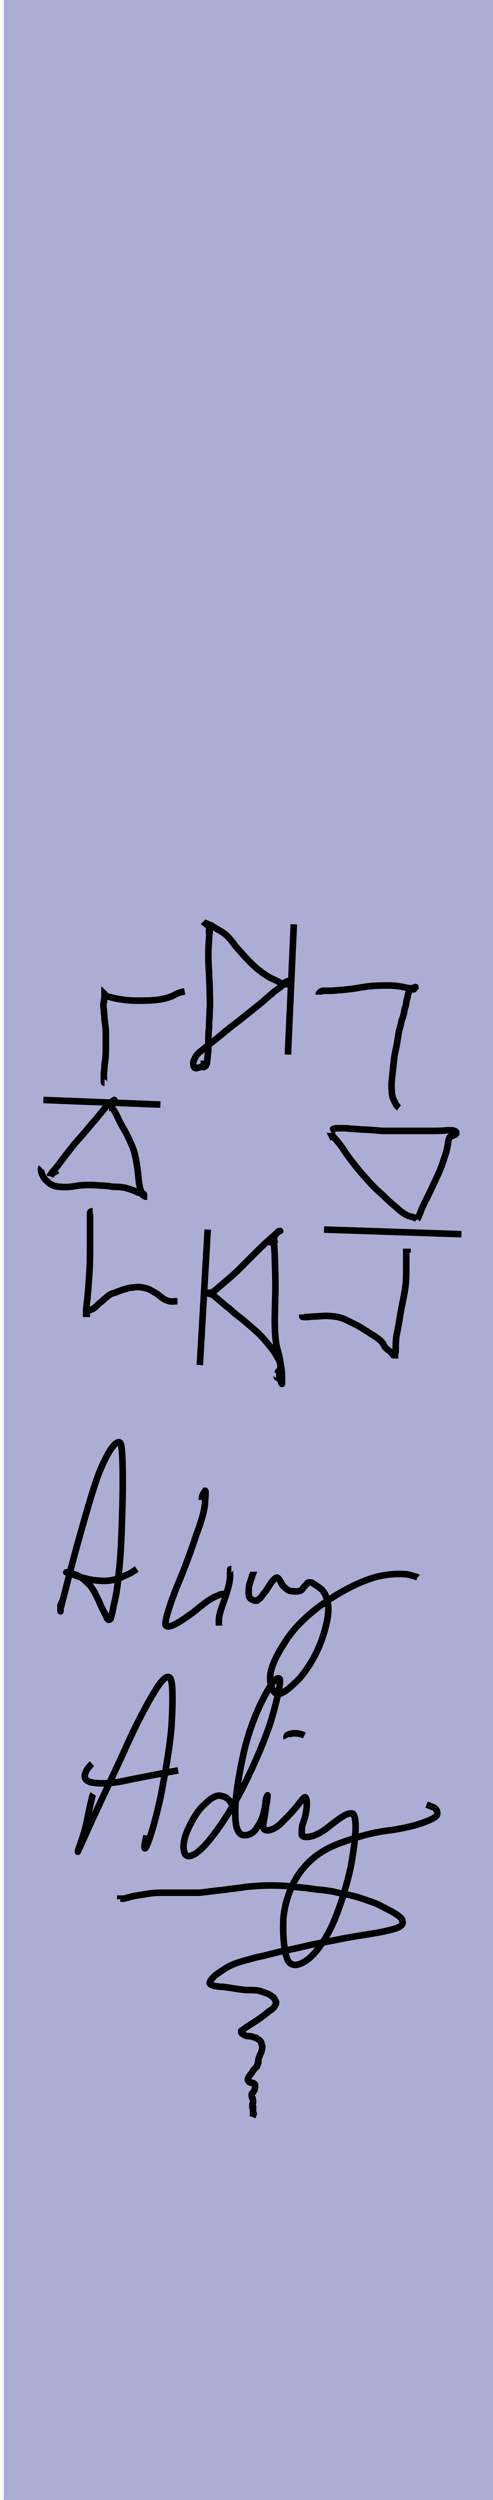 <?xml version="1.0" encoding="UTF-8" standalone="no"?>
<!-- Generator: Bez 1.0.2u (15139) - http://www.juicybitssoftware.com/bez -->

<svg
   xmlns:dc="http://purl.org/dc/elements/1.1/"
   xmlns:cc="http://creativecommons.org/ns#"
   xmlns:rdf="http://www.w3.org/1999/02/22-rdf-syntax-ns#"
   xmlns:svg="http://www.w3.org/2000/svg"
   xmlns="http://www.w3.org/2000/svg"
   xmlns:sodipodi="http://sodipodi.sourceforge.net/DTD/sodipodi-0.dtd"
   xmlns:inkscape="http://www.inkscape.org/namespaces/inkscape"
   width="75.0"
   height="380.0"
   version="1.1"
   id="svg2"
   inkscape:version="0.91 r13725"
   sodipodi:docname="ALingADing.svg">
  <defs
     id="defs100" />
  <sodipodi:namedview
     pagecolor="#ffffff"
     bordercolor="#666666"
     borderopacity="1"
     objecttolerance="10"
     gridtolerance="10"
     guidetolerance="10"
     inkscape:pageopacity="0"
     inkscape:pageshadow="2"
     inkscape:window-width="1144"
     inkscape:window-height="906"
     id="namedview98"
     showgrid="false"
     inkscape:zoom="2.4842105"
     inkscape:cx="69.701778"
     inkscape:cy="181.20381"
     inkscape:window-x="0"
     inkscape:window-y="0"
     inkscape:window-maximized="0"
     inkscape:current-layer="layer2" />
  <title
     id="title4">Alingading Panel</title>
  <desc
     id="desc6">Created with Bez</desc>
  <g
     inkscape:groupmode="layer"
     id="layer2"
     inkscape:label="Layer 2"
     style="display:inline">
    <rect
       style="fill:#acadd4;fill-opacity:1;fill-rule:evenodd;stroke:none;stroke-width:3;stroke-linejoin:round;stroke-miterlimit:4;stroke-dasharray:none;stroke-opacity:1"
       id="rect4250"
       width="76.284"
       height="381.418"
       x="0.569"
       y="-0.849" />
  </g>
  <g
     inkscape:groupmode="layer"
     id="layer1"
     inkscape:label="Layer 1"
     style="display:inline">
    <path
       style=""
       id="Path"
       fill="none"
       stroke="#000"
       stroke-width="1.0"
       d="M31.0,161.0" />
    <path
       style=""
       id="path58"
       fill="none"
       stroke="#000"
       stroke-width="1.0"
       d="M30.0,152.0" />
    <path
       style=""
       id="path60"
       fill="none"
       stroke="#000"
       stroke-width="1.0"
       d="M41.0,162.0" />
    <path
       style=""
       id="path62"
       fill="none"
       stroke="#000"
       stroke-width="1.0"
       d="M38.0,156.0" />
    <path
       style=""
       id="Path-4"
       fill="none"
       stroke="#000"
       stroke-width="1.0"
       d="M30.0,149.0" />
    <path
       style=""
       id="Path-5"
       fill="none"
       stroke="#000"
       stroke-width="1.0"
       d="M34.0,167.0" />
    <path
       style=""
       id="Path-6"
       fill="none"
       stroke="#000"
       stroke-width="1.0"
       d="M53.0,186.0" />
    <path
       style=""
       id="Path-7"
       fill="none"
       stroke="#000"
       stroke-width="1.0"
       d="M9.5,243.4 C9.5,243.4 9.3,243.7 9.2,244.0 C9.2,244.4 9.2,244.7 9.2,244.8 C9.2,245.0 9.2,245.0 9.2,244.6 C9.3,244.2 9.5,243.4 9.9,241.9 C10.3,240.3 10.9,237.9 11.9,234.3 C12.9,230.8 14.0,226.7 15.1,223.8 C16.3,220.9 17.2,219.6 17.8,219.3 C18.4,219.0 18.5,219.5 18.6,221.4 C18.7,223.3 18.7,226.4 18.6,229.7 C18.5,233.0 18.4,236.3 18.1,238.8 C17.9,241.3 17.6,242.9 17.3,244.0 C17.1,245.2 16.9,245.8 16.8,246.1 C16.6,246.3 16.4,246.3 16.2,245.8 C16.0,245.3 15.5,244.5 15.1,243.5 C14.7,242.6 14.2,241.6 13.7,241.0 C13.2,240.5 12.7,240.0 12.2,239.7 C11.6,239.3 10.9,239.2 10.5,239.1 C10.1,239.0 10.1,239.0 10.1,239.0 C10.0,239.0 10.3,239.0 10.7,239.2 C11.1,239.3 11.9,239.7 12.9,239.9 C13.9,240.2 15.0,240.3 16.0,240.3 C16.9,240.3 17.9,240.0 18.6,239.7 C19.4,239.3 19.8,239.2 20.2,238.9 C20.5,238.7 20.8,238.5 20.8,238.5" />
    <path
       style=""
       id="Path-8"
       fill="none"
       stroke="#000"
       stroke-width="1.0"
       d="M30.7,228.0 C30.7,228.0 30.7,227.7 30.8,227.3 C31.0,226.9 31.2,226.6 31.2,226.6 C31.3,226.6 31.3,227.1 31.2,228.1 C31.2,229.2 30.8,230.8 29.9,233.2 C29.1,235.6 28.1,238.4 26.9,241.2 C25.8,244.0 25.3,245.7 25.2,246.5 C25.0,247.3 25.5,247.4 26.4,247.0 C27.3,246.6 28.4,245.8 29.5,245.0 C30.5,244.2 31.3,243.5 32.0,243.1 C32.6,242.7 33.1,242.6 33.4,242.4 C33.7,242.3 33.9,242.3 34.0,242.3 C34.1,242.3 34.1,242.4 34.1,242.6 C34.1,242.7 33.9,242.9 33.8,243.0" />
    <path
       style=""
       id="Path-9"
       fill="none"
       stroke="#000"
       stroke-width="1.0"
       d="M35.2,238.5 C35.2,238.5 35.0,238.5 35.0,238.6 C35.0,238.7 35.0,238.9 35.0,239.6 C35.0,240.3 34.7,241.6 34.2,243.0 C33.7,244.4 33.3,245.5 33.3,246.2 C33.3,247.1 33.3,247.1 33.3,247.1" />
    <path
       style=""
       id="Path-10"
       fill="none"
       stroke="#000"
       stroke-width="1.0"
       d="M38.6,238.9 C38.6,238.9 38.6,239.0 38.4,239.4 C38.3,239.8 38.1,240.3 37.9,241.0 C37.8,241.8 37.8,242.3 37.9,242.7 C38.1,243.1 38.4,243.2 38.8,243.3 C39.1,243.4 39.2,243.2 39.6,242.9 C39.9,242.6 40.0,242.3 40.4,241.9 C40.7,241.4 41.0,241.0 41.3,240.5 C41.7,240.0 42.0,239.8 42.1,239.8 C42.1,239.8 42.3,239.8 42.5,240.1 C42.6,240.3 42.8,240.6 43.0,241.0 C43.3,241.3 43.6,241.6 44.0,241.8 C44.4,241.9 44.7,241.9 45.1,241.9 C45.5,241.9 45.9,241.8 46.1,241.4 C46.4,241.0 46.7,240.8 46.8,240.6 C47.0,240.5 47.2,240.5 47.5,240.6 C47.8,240.8 48.3,241.1 48.8,241.5 C49.3,241.9 49.7,242.6 49.9,243.9 C50.1,245.2 49.7,247.1 48.9,249.4 C48.0,251.8 46.8,253.7 45.5,255.2 C44.1,256.6 43.0,257.5 42.3,257.5 C41.7,257.5 41.2,256.6 41.1,255.3 C41.0,253.9 41.8,252.0 43.3,249.7 C44.7,247.4 47.0,245.2 49.7,243.4 C52.3,241.6 55.1,240.3 57.2,239.7 C59.3,239.2 60.9,239.2 61.9,239.3 C62.8,239.5 63.3,239.7 63.4,239.7 C63.5,239.8 63.5,239.8 63.5,239.8" />
    <path
       style=""
       id="Path-11"
       fill="none"
       stroke="#000"
       stroke-width="1.0"
       d="M14.2,272.7 C14.2,272.7 14.0,273.0 13.9,273.7 C13.7,274.4 13.5,275.4 13.2,276.9 C12.9,278.3 12.4,279.8 12.1,280.6 C11.8,281.4 11.8,281.7 11.9,281.3 C12.1,280.9 12.7,279.6 13.9,276.9 C15.1,274.3 16.9,270.5 18.8,266.4 C20.6,262.3 22.4,258.9 23.6,257.0 C24.8,255.0 25.7,254.4 26.0,255.3 C26.3,256.2 26.3,258.6 26.1,262.3 C25.8,266.0 25.0,270.2 24.4,273.3 C23.7,276.4 23.1,278.5 22.7,279.6 C22.3,280.7 22.1,281.1 22.0,280.9 C21.9,280.7 22.1,279.9 22.3,279.0" />
    <path
       style=""
       id="Path-12"
       fill="none"
       stroke="#000"
       stroke-width="1.0"
       d="M14.0,268.1 C14.0,268.1 13.2,268.8 13.0,269.5 C12.7,270.2 13.0,270.9 14.4,271.0 C15.8,271.2 17.7,271.0 19.8,270.5 C21.9,270.1 23.9,269.7 25.5,269.4 C27.1,269.1 27.1,269.1 27.1,269.1" />
    <path
       style=""
       id="Path-13"
       fill="none"
       stroke="#000"
       stroke-width="1.0"
       d="M35.4,274.6 C35.4,274.6 35.2,274.1 35.0,273.8 C34.7,273.5 34.4,273.1 33.7,273.0 C33.1,272.8 32.3,273.1 31.2,274.2 C30.0,275.2 29.1,276.9 28.4,278.5 C27.8,280.1 27.8,281.2 28.2,281.9 C28.7,282.5 29.9,282.0 31.6,280.0 C33.3,278.0 35.2,275.1 36.9,271.8 C38.6,268.4 40.0,265.2 41.1,262.0 C42.1,258.7 42.6,256.3 42.6,255.5 C42.6,254.7 41.8,255.0 40.7,257.0 C39.6,258.9 38.1,262.1 37.1,266.3 C36.2,270.4 35.7,273.8 35.8,275.8 C35.8,277.8 36.2,278.6 36.8,278.9 C37.5,279.1 38.3,278.8 38.8,278.2 C39.2,277.7 39.7,276.9 40.0,276.0 C40.2,275.2 40.4,274.4 40.4,273.8 C40.5,273.1 40.7,273.0 40.7,272.9 C40.7,272.8 40.7,273.5 40.5,274.4 C40.4,275.4 40.2,276.4 40.1,277.0 C40.0,277.7 40.0,278.1 40.5,278.2 C41.0,278.3 41.8,278.0 42.6,277.3 C43.4,276.5 44.2,275.7 44.8,275.0 C45.4,274.3 45.9,273.6 46.1,273.4 C46.4,273.1 46.5,273.1 46.6,273.5 C46.7,273.8 46.7,274.4 46.6,275.2 C46.5,276.0 46.2,276.9 46.0,277.4 C45.9,278.0 45.9,278.5 45.9,278.8 C45.9,279.1 46.2,279.3 47.0,279.2 C47.8,279.1 48.8,278.6 49.7,277.9 C50.6,277.2 51.5,276.5 52.3,276.0 C53.0,275.6 53.5,275.6 53.7,275.7 C53.9,275.9 54.1,276.5 54.1,277.7 C54.1,278.8 53.9,280.7 53.4,283.6 C52.8,286.4 51.8,289.8 50.6,292.5 C49.3,295.3 47.8,297.2 46.6,298.0 C45.4,298.8 44.4,299.0 43.8,298.0 C43.3,296.9 43.0,294.8 43.1,291.8 C43.3,288.8 44.6,285.7 46.2,283.9 C47.8,282.0 49.7,280.9 51.9,280.1 C54.1,279.3 56.4,278.6 58.7,278.3 C61.1,278.0 63.2,277.5 64.5,277.0 C65.8,276.5 66.4,276.2 66.5,275.8 C66.6,275.4 66.4,274.9 65.9,274.7 C64.9,274.3 64.9,274.3 64.9,274.3" />
    <path
       style=""
       id="Path-14"
       fill="none"
       stroke="#000"
       stroke-width="1.0"
       d="M43.6,264.2 C43.6,264.2 43.4,263.8 44.0,263.6 C44.6,263.4 45.5,263.4 46.3,263.8" />
    <path
       style=""
       id="Path-15"
       fill="none"
       stroke="#000"
       stroke-width="1.0"
       d="M31.8,142.0 C31.8,142.0 31.8,141.9 31.8,141.8 C31.8,141.6 31.8,141.5 31.8,141.4 C31.9,141.2 31.9,141.2 31.9,141.1 C31.9,141.0 31.9,141.0 31.9,141.2 C31.9,141.4 31.9,141.9 31.8,142.5 C31.8,143.1 31.7,143.9 31.7,144.8 C31.7,145.7 31.7,146.7 31.8,147.7 C31.8,148.7 31.9,149.6 31.9,150.5 C31.9,151.5 32.0,152.5 31.9,153.4 C31.9,154.4 31.8,155.3 31.8,156.2 C31.7,157.0 31.7,157.8 31.7,158.5 C31.7,159.2 31.7,159.8 31.6,160.3 C31.6,160.8 31.5,161.1 31.5,161.4 C31.5,161.7 31.3,161.9 31.3,162.0 C31.2,162.1 31.1,162.1 31.1,162.1 C31.1,162.2 31.0,162.2 31.0,162.2 C31.0,162.2 30.9,162.1 30.9,162.1 C30.9,162.0 30.9,161.9 30.9,161.9 C30.9,161.8 31.0,161.8 31.0,161.7 C31.1,161.7 31.1,161.7 31.1,161.7 C31.1,161.6 31.1,161.6 31.1,161.6 L31.1,161.6 L31.1,161.6 C31.1,161.6 31.1,161.5 31.1,161.5 C31.1,161.4 31.1,161.4 31.1,161.4 L31.1,161.4 C31.1,161.4 31.1,161.5 31.1,161.6 C31.0,161.8 30.9,161.9 30.7,162.1 C30.5,162.2 30.3,162.3 30.1,162.3 C29.9,162.4 29.8,162.4 29.6,162.3 C29.5,162.2 29.4,162.0 29.4,161.6 C29.4,161.3 29.6,160.9 29.9,160.4 C30.2,160.0 30.8,159.6 31.5,159.0 C32.2,158.5 32.9,157.9 33.9,157.1 C34.8,156.3 35.8,155.6 36.8,154.8 C37.8,154.0 38.8,153.2 39.8,152.4 C40.7,151.6 41.6,150.8 42.3,150.3 C43.0,149.8 43.4,149.4 43.6,149.2 C43.9,149.1 44.0,149.1 44.0,149.1 C44.0,149.1 43.9,149.1 43.8,149.2 C43.7,149.3 43.7,149.3 43.6,149.4 C43.6,149.4 43.5,149.4 43.5,149.4 C43.5,149.4 43.5,149.4 43.5,149.5 C43.5,149.5 43.4,149.5 43.4,149.6 C43.3,149.6 43.3,149.6 43.3,149.6 C43.3,149.6 43.3,149.6 43.3,149.6 L43.3,149.6 C43.3,149.6 43.3,149.6 43.2,149.6 C43.2,149.6 43.2,149.6 43.2,149.6 C43.1,149.6 43.1,149.6 43.1,149.6 C43.1,149.6 43.0,149.6 43.0,149.6 C42.9,149.6 42.8,149.6 42.7,149.5 C42.7,149.4 42.5,149.3 42.3,149.2 C42.1,149.1 41.9,149.0 41.5,148.8 C41.2,148.7 40.7,148.4 40.1,148.0 C39.4,147.5 38.8,147.0 38.1,146.3 C37.4,145.6 36.6,144.7 35.9,143.9 C35.3,143.1 34.7,142.3 34.0,141.8 C33.2,141.3 32.6,141.0 32.2,140.7 C31.7,140.5 31.3,140.3 31.2,140.3 C31.0,140.2 30.9,140.1 30.9,140.1 C30.9,140.1 30.9,140.1 31.0,140.2 C31.1,140.3 31.3,140.4 31.5,140.6 C31.7,140.8 32.0,140.8 32.0,140.8" />
    <path
       style=""
       id="Path-16"
       fill="none"
       stroke="#000"
       stroke-width="1.0"
       d="M44.7,140.5 L43.8,160.3" />
    <path
       style=""
       id="Path-17"
       fill="none"
       stroke="#000"
       stroke-width="1.0"
       d="M51.0,171.9 C51.0,171.9 50.8,171.9 50.8,171.8 C50.7,171.7 50.7,171.6 50.7,171.6 C50.6,171.6 50.8,171.6 51.1,171.5 C51.5,171.5 52.0,171.5 52.7,171.5 C53.4,171.6 54.2,171.6 55.1,171.7 C56.0,171.7 57.0,171.8 58.1,171.9 C59.2,171.9 60.5,171.9 61.8,171.9 C63.0,171.9 64.2,171.9 65.3,171.9 C66.5,171.9 67.3,171.9 68.0,171.8 C68.6,171.8 69.0,171.8 69.1,171.9 C69.3,171.9 69.3,172.0 69.4,172.1 C69.4,172.1 69.4,172.3 69.4,172.3 C69.3,172.4 69.3,172.4 69.3,172.4 C69.3,172.5 69.2,172.5 69.1,172.5 C69.1,172.5 69.0,172.5 68.9,172.6 C68.8,172.6 68.8,172.7 68.7,172.7 C68.6,172.7 68.4,172.8 68.4,172.9 C68.4,172.9 68.3,173.1 68.2,173.4 C68.2,173.6 68.1,174.2 67.9,175.1 C67.6,175.9 67.3,177.1 66.7,178.4 C66.1,179.7 65.6,180.8 65.1,181.8 C64.6,182.8 64.3,183.4 64.1,183.9 C63.9,184.4 63.8,184.7 63.7,184.9 C63.6,185.2 63.5,185.3 63.5,185.3 C63.5,185.4 63.5,185.4 63.5,185.4 C63.5,185.4 63.5,185.4 63.5,185.3 C63.5,185.3 63.4,185.2 63.3,185.2 C63.2,185.1 63.0,185.1 62.8,185.0 C62.5,184.9 62.2,184.9 61.9,184.7 C61.6,184.6 61.2,184.3 60.7,183.9 C60.3,183.5 59.6,183.0 58.9,182.3 C58.1,181.5 57.2,180.8 56.3,179.8 C55.4,178.8 54.6,177.9 53.9,177.0 C53.2,176.1 52.6,175.3 52.1,174.5 C51.6,173.8 51.2,173.3 50.9,173.0 C50.7,172.7 50.6,172.7 50.5,172.7 C50.5,172.7 50.6,172.9 50.7,173.2" />
    <path
       style=""
       id="Path-18"
       fill="none"
       stroke="#000"
       stroke-width="1.0"
       d="M49.3,186.9 L70.2,187.6" />
    <path
       style=""
       id="Path-19"
       fill="none"
       stroke="#000"
       stroke-width="1.0"
       d="M41.8,188.9 C41.8,188.9 41.8,188.8 41.7,188.6 C41.7,188.5 41.7,188.3 41.7,188.2 C41.7,188.1 41.7,188.1 41.7,188.1 C41.7,188.1 41.7,188.2 41.7,188.5 C41.7,188.9 41.7,189.6 41.8,190.7 C41.8,191.8 41.9,193.4 41.9,195.3 C41.9,197.2 41.8,199.1 41.8,200.8 C41.8,202.4 41.9,203.7 42.1,204.7 C42.4,205.7 42.6,206.6 42.7,207.4 C42.9,208.3 42.9,208.9 42.9,209.4 C42.9,209.8 42.9,210.2 42.9,210.3 C42.9,210.4 42.9,210.4 42.8,210.2 C42.7,210.0 42.7,209.8 42.6,209.7 C42.5,209.6 42.5,209.5 42.4,209.5 C42.3,209.4 42.2,209.4 42.2,209.4 C42.2,209.4 42.2,209.4 42.1,209.3 C42.1,209.2 42.1,209.0 42.1,209.0 C42.1,208.9 42.0,208.9 42.0,208.9 C42.0,208.9 42.0,208.9 42.1,208.9 C42.2,208.8 42.2,208.7 42.3,208.5 C42.5,208.4 42.6,208.3 42.6,208.1 C42.7,207.9 42.7,207.5 42.6,207.2 C42.5,206.8 42.2,206.3 41.9,205.8 C41.6,205.3 41.2,204.8 40.7,204.2 C40.2,203.6 39.6,202.9 38.8,202.2 C38.1,201.6 37.3,200.9 36.7,200.4 C36.0,199.9 35.4,199.4 34.9,198.9 C34.3,198.5 33.8,198.0 33.3,197.6 C32.8,197.2 32.5,196.9 32.3,196.8 C32.0,196.7 31.9,196.7 31.9,196.6 C31.8,196.6 31.8,196.6 31.8,196.6 C31.8,196.5 31.8,196.5 31.8,196.5 C31.8,196.5 31.8,196.5 31.8,196.5 L31.8,196.5 L31.8,196.5 L31.9,196.5 C31.9,196.5 31.9,196.5 31.9,196.5 C31.9,196.5 31.9,196.5 32.0,196.5 C32.1,196.5 32.2,196.5 32.5,196.3 C32.8,196.1 33.1,195.8 33.7,195.3 C34.3,194.8 35.0,194.2 36.0,193.3 C36.9,192.4 38.0,191.3 39.1,190.2 C40.2,189.1 41.2,188.2 41.8,187.7 C42.3,187.3 42.5,187.1 42.6,187.1 C42.7,187.1 42.6,187.1 42.3,187.2 C42.1,187.4 41.9,187.7 41.7,188.0 C41.4,188.4 41.2,188.7 41.1,189.0 C41.0,189.3 41.0,189.3 41.0,189.3" />
    <path
       style=""
       id="Path-20"
       fill="none"
       stroke="#000"
       stroke-width="1.0"
       d="M31.6,186.9 L30.4,207.5" />
    <path
       style=""
       id="Path-21"
       fill="none"
       stroke="#000"
       stroke-width="1.0"
       d="M6.6,167.2 L24.4,167.9" />
    <path
       style=""
       id="Path-22"
       fill="none"
       stroke="#000"
       stroke-width="1.0"
       d="M8.8,177.9 C8.8,177.9 8.6,178.0 8.6,178.0 C8.5,178.1 8.4,178.1 8.2,178.2 C8.1,178.3 8.0,178.4 7.9,178.5 C7.8,178.5 7.7,178.6 7.7,178.6 C7.6,178.6 7.6,178.7 7.6,178.7 C7.6,178.7 7.7,178.5 8.0,178.1 C8.4,177.7 8.8,177.2 9.3,176.5 C9.9,175.7 10.6,174.8 11.4,173.8 C12.2,172.9 13.1,171.9 13.9,170.9 C14.8,169.9 15.4,169.1 16.0,168.4 C16.5,167.8 16.9,167.5 17.1,167.4 C17.4,167.2 17.4,167.1 17.4,167.3 C17.4,167.4 17.2,167.6 17.0,167.9 C16.9,168.1 16.7,168.3 16.7,168.4 C16.7,168.4 16.6,168.4 16.6,168.4 C16.6,168.4 16.7,168.4 16.8,168.3 C16.9,168.2 16.9,168.2 16.9,168.2 C16.9,168.2 16.9,168.2 17.0,168.3 C17.0,168.3 17.1,168.4 17.2,168.6 C17.4,168.8 17.5,169.1 17.8,169.6 C18.0,170.1 18.4,170.9 19.0,171.9 C19.5,172.8 20.0,173.9 20.4,175.0 C20.7,176.2 20.9,177.4 21.0,178.4 C21.1,179.5 21.2,180.4 21.4,180.9 C21.5,181.4 21.7,181.7 21.9,181.8 C22.1,181.9 22.3,181.9 22.3,181.9 C22.4,181.9 22.4,181.9 22.4,181.9 C22.3,181.9 22.3,181.9 22.2,181.9 C22.1,181.9 22.1,181.9 22.0,181.8 C21.9,181.8 21.9,181.7 21.9,181.6 C21.9,181.5 21.8,181.5 21.7,181.4 C21.7,181.4 21.6,181.4 21.4,181.4 C21.3,181.3 21.2,181.3 21.1,181.3 C21.0,181.3 20.8,181.2 20.7,181.1 C20.6,181.1 20.4,181.0 20.2,180.9 C20.1,180.9 19.9,180.8 19.6,180.7 C19.4,180.7 19.1,180.5 18.7,180.5 C18.3,180.4 17.8,180.4 17.2,180.4 C16.6,180.3 15.9,180.2 15.1,180.2 C14.2,180.1 13.1,180.1 12.0,180.2 C10.9,180.4 10.0,180.5 9.2,180.4 C8.4,180.4 7.7,180.1 7.2,179.6 C6.7,179.2 6.4,178.6 6.3,178.2 C6.2,177.8 6.2,177.6 6.3,177.5" />
    <path
       style=""
       id="Path-23"
       fill="none"
       stroke="#000"
       stroke-width="1.0"
       d="M15.9,164.6 C15.9,164.6 15.9,164.6 15.9,164.6 C15.9,164.6 15.8,164.6 15.8,164.5 C15.8,164.4 15.8,164.3 15.8,164.1 C15.8,163.9 15.8,163.6 15.8,163.3 C15.8,163.0 15.9,162.5 15.9,161.9 C16.0,161.3 16.1,160.5 16.1,159.6 C16.1,158.8 16.1,157.9 16.1,157.1 C16.1,156.3 16.0,155.6 15.9,155.0 C15.9,154.4 15.8,153.9 15.8,153.5 C15.7,153.0 15.7,152.6 15.8,152.3 C15.8,152.0 15.9,151.7 15.9,151.6 C15.9,151.4 15.9,151.3 15.9,151.3 C15.9,151.2 15.9,151.1 15.9,151.1 L15.9,151.1 L15.9,151.1 L15.9,151.1 L15.9,151.1 C15.9,151.1 15.9,151.1 16.0,151.2 C16.0,151.2 16.1,151.3 16.2,151.4 C16.3,151.5 16.5,151.5 16.9,151.6 C17.2,151.7 17.7,151.8 18.3,151.9 C19.0,152.0 19.8,152.1 20.8,152.1 C21.8,152.1 22.8,152.1 23.7,152.0 C24.7,151.9 25.5,151.7 26.2,151.4 C26.8,151.1 27.2,150.9 27.6,150.8 C28.1,150.7 28.1,150.7 28.1,150.7" />
    <path
       style=""
       id="Path-24"
       fill="none"
       stroke="#000"
       stroke-width="1.0"
       d="M48.5,151.2 C48.5,151.2 48.5,151.1 48.5,151.1 C48.5,151.1 48.5,151.0 48.6,150.9 C48.7,150.8 48.9,150.6 49.1,150.6 C49.3,150.6 49.7,150.6 50.0,150.6 C50.4,150.6 50.8,150.6 51.5,150.5 C52.1,150.5 52.7,150.4 53.6,150.3 C54.4,150.2 55.3,150.0 56.3,149.9 C57.3,149.8 58.3,149.8 59.1,149.8 C59.9,149.8 60.7,149.9 61.2,150.0 C61.7,150.1 62.0,150.2 62.3,150.2 C62.6,150.3 62.7,150.4 62.8,150.4 C62.9,150.4 63.0,150.4 63.0,150.3 C63.1,150.2 63.2,150.1 63.2,150.1 C63.2,150.0 63.2,150.0 63.1,150.1 C63.0,150.1 62.8,150.2 62.7,150.2 C62.6,150.2 62.6,150.3 62.5,150.4 C62.4,150.4 62.3,150.6 62.2,150.8 C62.1,151.1 62.0,151.3 62.0,151.6 C61.9,151.9 61.8,152.2 61.8,152.6 C61.7,153.0 61.5,153.4 61.5,153.8 C61.4,154.2 61.3,154.7 61.1,155.1 C61.0,155.6 60.9,156.1 60.7,156.7 C60.6,157.3 60.5,157.9 60.4,158.6 C60.3,159.2 60.1,159.9 60.0,160.6 C59.9,161.4 59.8,162.3 59.7,163.3 C59.6,164.2 59.5,165.1 59.6,165.8 C59.6,166.5 59.8,167.1 60.1,167.6 C60.3,168.1 60.7,168.4 60.7,168.4" />
    <path
       style=""
       id="Path-25"
       fill="none"
       stroke="#000"
       stroke-width="1.0"
       d="M62.0,190.4 C62.0,190.4 62.0,190.3 62.0,190.3 C62.0,190.3 62.0,190.3 61.9,190.3 C61.9,190.3 61.8,190.3 61.8,190.3 C61.8,190.3 61.8,190.4 61.8,190.8 C61.8,191.3 61.8,192.0 61.8,192.9 C61.8,193.7 61.8,194.9 61.6,196.1 C61.4,197.3 61.1,198.6 60.9,199.8 C60.7,201.1 60.5,202.2 60.3,203.1 C60.2,204.0 60.2,204.6 60.2,205.0 C60.2,205.4 60.2,205.6 60.1,205.7 C60.1,205.9 60.1,206.0 60.1,206.0 C60.0,206.0 60.0,206.0 59.9,206.0 C59.8,206.0 59.8,206.0 59.8,205.9 C59.7,205.8 59.6,205.7 59.6,205.7 C59.5,205.6 59.4,205.5 59.3,205.4 C59.2,205.3 59.0,205.2 58.9,205.1 C58.7,204.9 58.5,204.7 58.4,204.5 C58.3,204.2 58.1,204.0 57.9,203.8 C57.7,203.6 57.4,203.4 57.0,203.1 C56.7,202.9 56.3,202.7 55.9,202.4 C55.5,202.2 55.1,201.9 54.6,201.6 C54.0,201.3 53.4,201.0 52.8,200.7 C52.2,200.4 51.6,200.2 50.8,200.1 C50.0,200.0 49.1,200.0 48.3,200.1 C47.5,200.1 46.9,200.2 46.5,200.2 C46.1,200.2 45.9,200.2 46.0,200.0 C46.0,199.8 46.0,199.8 46.0,199.8" />
    <path
       style=""
       id="Path-26"
       fill="none"
       stroke="#000"
       stroke-width="1.0"
       d="M14.1,184.1 C14.1,184.1 13.9,184.1 13.8,184.2 C13.7,184.2 13.7,184.3 13.7,184.6 C13.7,184.9 13.7,185.4 13.7,186.1 C13.7,186.9 13.7,187.8 13.7,189.1 C13.7,190.4 13.7,191.9 13.6,193.4 C13.5,195.0 13.4,196.3 13.3,197.3 C13.2,198.2 13.1,198.9 13.1,199.3 C13.1,199.6 13.1,199.7 13.1,199.7 C13.1,199.7 13.2,199.7 13.2,199.7 L13.2,199.7 L13.2,199.7 C13.2,199.7 13.2,199.7 13.2,199.6 C13.2,199.6 13.2,199.5 13.2,199.5 L13.2,199.5 L13.2,199.5 C13.2,199.5 13.2,199.5 13.2,199.4 C13.3,199.3 13.4,199.3 13.5,199.2 C13.6,199.2 13.8,199.1 14.0,199.0 C14.3,198.9 14.6,198.6 15.0,198.2 C15.4,197.9 15.8,197.5 16.2,197.2 C16.6,196.8 17.0,196.6 17.5,196.5 C17.9,196.3 18.3,196.2 18.8,196.0 C19.3,195.9 19.7,195.7 20.3,195.7 C20.8,195.6 21.4,195.6 22.1,195.8 C22.7,195.9 23.2,196.3 23.8,196.6 C24.3,197.0 24.8,197.4 25.2,197.6 C25.7,197.8 26.1,197.9 26.5,197.8 C27.0,197.8 27.0,197.8 27.0,197.8" />
    <path
       style=""
       id="Path-27"
       fill="none"
       stroke="#000"
       stroke-width="1.0"
       d="M18.5,288.6 C18.5,288.6 18.5,288.6 18.4,288.6" />
    <path
       style=""
       id="Path-28"
       fill="none"
       stroke="#000"
       stroke-width="1.0"
       d="M18.3,288.7 C18.3,288.7 18.3,288.7 18.3,288.6 C18.3,288.6 18.3,288.6 18.4,288.6 C18.5,288.6 18.6,288.6 18.8,288.6 C19.0,288.6 19.2,288.5 19.6,288.4 C19.9,288.3 20.4,288.2 21.0,288.1 C21.6,288.0 22.2,287.9 22.9,287.8 C23.6,287.7 24.3,287.7 25.0,287.7 C25.7,287.7 26.5,287.7 27.4,287.7 C28.2,287.7 29.2,287.7 30.3,287.7 C31.4,287.6 32.6,287.4 33.8,287.3 C35.1,287.1 36.3,287.0 37.5,286.8 C38.7,286.7 39.8,286.6 41.0,286.6 C42.1,286.6 43.3,286.6 44.5,286.8 C45.8,286.9 46.9,287.0 48.1,287.2 C49.2,287.3 50.3,287.4 51.4,287.7 C52.4,287.9 53.5,288.1 54.5,288.4 C55.4,288.7 56.3,289.0 57.1,289.3 C57.8,289.6 58.5,290.0 59.1,290.3 C59.7,290.6 60.2,290.9 60.6,291.2 C61.0,291.5 61.2,291.7 61.2,292.0 C61.3,292.2 61.3,292.5 61.0,292.7 C60.7,293.0 60.1,293.2 59.2,293.4 C58.4,293.6 57.4,293.8 56.1,294.0 C54.9,294.2 53.5,294.4 52.0,294.7 C50.5,295.0 49.0,295.3 47.4,295.6 C45.8,296.0 44.3,296.3 42.9,296.6 C41.5,296.9 40.2,297.3 39.1,297.5 C38.0,297.8 37.2,298.0 36.6,298.2 C35.9,298.4 35.4,298.6 34.8,298.9 C34.3,299.2 33.8,299.5 33.4,299.8 C32.9,300.1 32.6,300.4 32.3,300.7 C32.1,301.0 31.9,301.2 31.9,301.4 C31.9,301.6 32.1,301.7 32.4,301.8 C32.7,301.9 33.3,302.0 33.9,302.0 C34.6,302.1 35.3,302.2 35.9,302.3 C36.6,302.4 37.2,302.5 37.8,302.5 C38.4,302.5 38.9,302.5 39.4,302.6 C39.8,302.7 40.2,302.9 40.6,303.0 C41.1,303.2 41.3,303.4 41.6,303.6 C41.8,303.9 41.9,304.1 42.0,304.3 C42.0,304.5 42.0,304.7 41.8,304.9 C41.7,305.2 41.3,305.5 40.8,305.8 C40.4,306.2 39.8,306.6 39.1,307.1 C38.5,307.5 37.8,307.9 37.4,308.2 C37.0,308.5 36.8,308.6 36.7,308.7 C36.7,308.9 36.7,309.0 36.8,309.1 C36.8,309.1 37.0,309.2 37.1,309.3 C37.3,309.4 37.5,309.5 37.8,309.5 C38.1,309.5 38.5,309.6 38.7,309.7 C39.0,309.7 39.1,309.9 39.3,310.0 C39.5,310.1 39.6,310.2 39.7,310.4 C39.8,310.6 39.8,310.8 39.9,311.0 C39.9,311.2 39.9,311.4 39.8,311.7 C39.8,311.9 39.6,312.2 39.5,312.5 C39.4,312.8 39.3,313.0 39.3,313.1 C39.3,313.2 39.3,313.2 39.3,313.3 C39.3,313.3 39.3,313.4 39.3,313.5 C39.2,313.6 39.2,313.7 39.2,313.8 C39.1,313.9 39.1,314.0 39.1,314.1 C39.0,314.2 38.9,314.3 38.7,314.5 C38.5,314.7 38.4,314.9 38.3,315.1 C38.1,315.3 38.0,315.5 37.9,315.6 C37.8,315.8 37.7,316.0 37.7,316.1 C37.7,316.2 37.7,316.2 37.8,316.3 C37.8,316.4 37.9,316.5 38.0,316.5 C38.1,316.6 38.3,316.6 38.4,316.6 C38.5,316.6 38.5,316.6 38.6,316.7 C38.7,316.7 38.8,316.8 38.8,316.9 C38.8,317.0 38.8,317.2 38.8,317.3 C38.8,317.5 38.7,317.7 38.6,317.9 C38.5,318.1 38.3,318.2 38.3,318.3 C38.3,318.5 38.3,318.5 38.3,318.6 C38.3,318.8 38.3,318.8 38.4,318.9 C38.4,319.0 38.5,319.2 38.5,319.3 C38.5,319.4 38.5,319.5 38.5,319.6 C38.5,319.6 38.4,319.8 38.4,319.9 C38.4,320.0 38.4,320.0 38.4,320.1 C38.5,320.1 38.5,320.2 38.5,320.2 L38.5,320.2 C38.5,320.2 38.5,320.2 38.5,320.2 C38.5,320.3 38.5,320.3 38.5,320.3 L38.5,320.4 C38.5,320.4 38.5,320.4 38.5,320.5 C38.5,320.5 38.5,320.6 38.5,320.7 C38.5,320.8 38.5,320.9 38.5,321.0 C38.5,321.1 38.5,321.1 38.5,321.2 C38.5,321.2 38.5,321.2 38.5,321.2 C38.5,321.2 38.5,321.2 38.5,321.2 C38.5,321.2 38.5,321.2 38.5,321.2 L38.5,321.2 C38.5,321.2 38.6,321.2 38.6,321.3 C38.6,321.3 38.4,321.8 38.4,321.8" />
  </g>
</svg>

